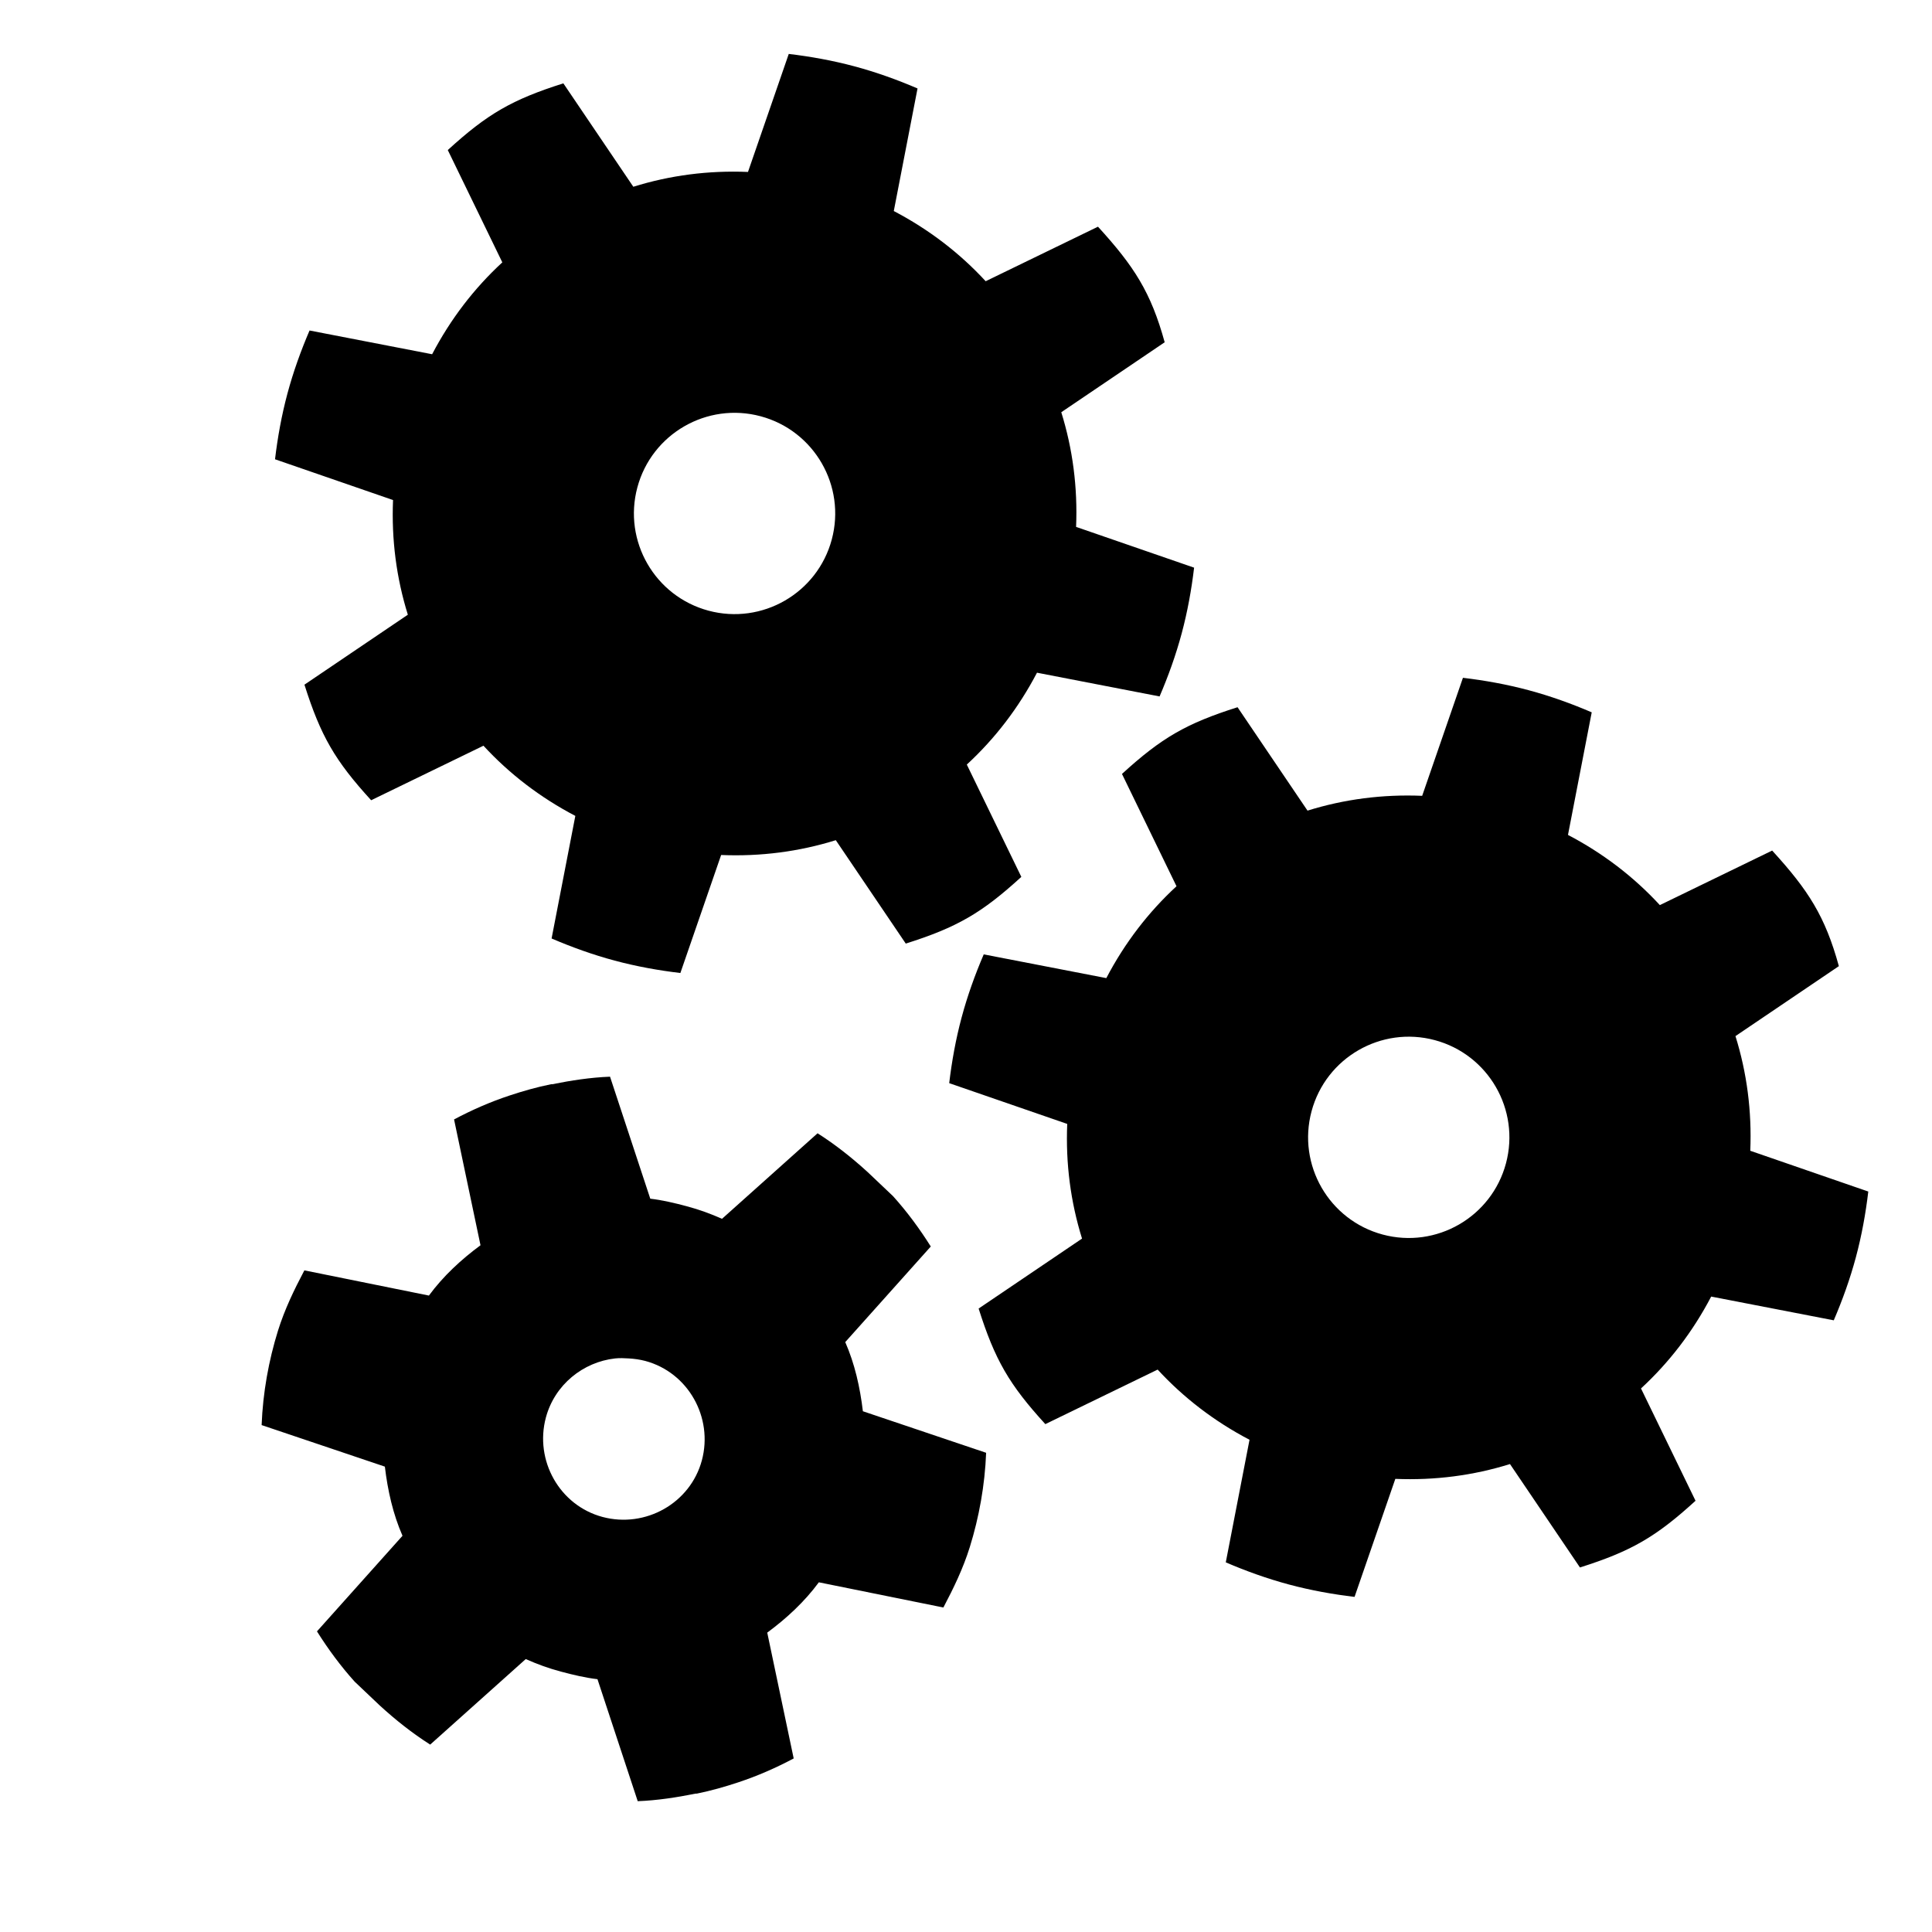 <?xml version="1.0" encoding="UTF-8" standalone="no"?>
<!-- Created with Inkscape (http://www.inkscape.org/) -->
<svg
   xmlns:dc="http://purl.org/dc/elements/1.1/"
   xmlns:cc="http://web.resource.org/cc/"
   xmlns:rdf="http://www.w3.org/1999/02/22-rdf-syntax-ns#"
   xmlns:svg="http://www.w3.org/2000/svg"
   xmlns="http://www.w3.org/2000/svg"
   xmlns:xlink="http://www.w3.org/1999/xlink"
   xmlns:sodipodi="http://sodipodi.sourceforge.net/DTD/sodipodi-0.dtd"
   xmlns:inkscape="http://www.inkscape.org/namespaces/inkscape"
   width="48"
   height="48"
   id="svg2"
   sodipodi:version="0.32"
   inkscape:version="0.45"
   version="1.0"
   sodipodi:docbase="/home/qwerty/.icons/qw3rtY_new/scalable/actions"
   sodipodi:docname="gnome-run.svg"
   inkscape:output_extension="org.inkscape.output.svg.inkscape"
   sodipodi:modified="true">
  <defs
     id="defs4">
    <linearGradient
       inkscape:collect="always"
       id="linearGradient3198">
      <stop
         style="stop-color:black;stop-opacity:1;"
         offset="0"
         id="stop3200" />
      <stop
         style="stop-color:black;stop-opacity:0;"
         offset="1"
         id="stop3202" />
    </linearGradient>
    <radialGradient
       inkscape:collect="always"
       xlink:href="#linearGradient3198"
       id="radialGradient3204"
       cx="15.312"
       cy="34.656"
       fx="15.312"
       fy="34.656"
       r="9.5"
       gradientTransform="matrix(1,0,0,1.003,0,-0.114)"
       gradientUnits="userSpaceOnUse" />
    <radialGradient
       inkscape:collect="always"
       xlink:href="#linearGradient3198"
       id="radialGradient3208"
       gradientUnits="userSpaceOnUse"
       gradientTransform="matrix(1,0,0,1.003,0,-0.114)"
       cx="15.312"
       cy="34.656"
       fx="15.312"
       fy="34.656"
       r="9.5" />
  </defs>
  <sodipodi:namedview
     id="base"
     pagecolor="#ffffff"
     bordercolor="#666666"
     borderopacity="1.0"
     inkscape:pageopacity="0.0"
     inkscape:pageshadow="2"
     inkscape:zoom="4"
     inkscape:cx="50.198246"
     inkscape:cy="36.741677"
     inkscape:document-units="px"
     inkscape:current-layer="layer1"
     showgrid="true"
     gridempspacing="2"
     gridspacingx="0.5px"
     gridspacingy="0.5px"
     inkscape:window-width="1051"
     inkscape:window-height="738"
     inkscape:window-x="227"
     inkscape:window-y="212"
     inkscape:showpageshadow="false"
     width="48px"
     height="48px"
     gridtolerance="10000"
     inkscape:grid-points="false"
     inkscape:grid-bbox="true"
     showborder="true"
     borderlayer="true"
     inkscape:guide-bbox="false"
     inkscape:object-paths="false"
     objecttolerance="10000"
     guidetolerance="10000" />
  <g
     inkscape:label="Livello 1"
     inkscape:groupmode="layer"
     id="layer1">
    <g
       id="g2904"
       transform="matrix(0.966,0.259,-0.259,0.966,8.162,8.636)">
      <path
         id="path2779"
         d="M 31,0.5 C 30.438,0.5 29.884,0.547 29.344,0.625 L 29.125,3.719 C 28.165,3.934 27.275,4.302 26.469,4.812 L 24.125,2.781 C 23,3.5 22.5,4 21.781,5.125 L 23.812,7.469 C 23.302,8.275 22.934,9.165 22.719,10.125 L 19.625,10.344 C 19.547,10.884 19.5,11.438 19.5,12 C 19.5,12.562 19.547,13.116 19.625,13.656 L 22.719,13.875 C 22.934,14.835 23.302,15.725 23.812,16.531 L 21.781,18.875 C 22.5,20 23,20.5 24.125,21.219 L 26.469,19.188 C 27.275,19.698 28.165,20.066 29.125,20.281 L 29.344,23.375 C 29.884,23.453 30.438,23.5 31,23.5 C 31.562,23.5 32.116,23.453 32.656,23.375 L 32.875,20.281 C 33.835,20.066 34.725,19.698 35.531,19.188 L 37.875,21.219 C 39,20.5 39.5,20 40.219,18.875 L 38.188,16.531 C 38.698,15.725 39.066,14.835 39.281,13.875 L 42.375,13.656 C 42.453,13.116 42.5,12.562 42.5,12 C 42.5,11.438 42.453,10.884 42.375,10.344 L 39.281,10.125 C 39.066,9.165 38.698,8.275 38.188,7.469 L 40.219,5.125 C 39.569,4.017 39,3.5 37.875,2.781 L 35.531,4.812 C 34.725,4.302 33.835,3.934 32.875,3.719 L 32.656,0.625 C 32.116,0.547 31.562,0.5 31,0.5 z M 31,9.5 C 32.38,9.5 33.5,10.62 33.5,12 C 33.5,13.38 32.38,14.5 31,14.5 C 29.62,14.5 28.5,13.38 28.5,12 C 28.5,10.62 29.62,9.5 31,9.5 z "
         style="fill:#000000;fill-opacity:1;stroke:none;stroke-width:2;stroke-linecap:square;stroke-linejoin:miter;stroke-miterlimit:4;stroke-dasharray:none;stroke-opacity:1" />
    </g>
    <g
       id="g2924"
       transform="matrix(0.966,0.259,-0.259,0.966,-8.588,-6.864)">
      <path
         id="path2926"
         d="M 31,0.5 C 30.438,0.5 29.884,0.547 29.344,0.625 L 29.125,3.719 C 28.165,3.934 27.275,4.302 26.469,4.812 L 24.125,2.781 C 23,3.5 22.5,4 21.781,5.125 L 23.812,7.469 C 23.302,8.275 22.934,9.165 22.719,10.125 L 19.625,10.344 C 19.547,10.884 19.5,11.438 19.5,12 C 19.5,12.562 19.547,13.116 19.625,13.656 L 22.719,13.875 C 22.934,14.835 23.302,15.725 23.812,16.531 L 21.781,18.875 C 22.5,20 23,20.5 24.125,21.219 L 26.469,19.188 C 27.275,19.698 28.165,20.066 29.125,20.281 L 29.344,23.375 C 29.884,23.453 30.438,23.5 31,23.5 C 31.562,23.5 32.116,23.453 32.656,23.375 L 32.875,20.281 C 33.835,20.066 34.725,19.698 35.531,19.188 L 37.875,21.219 C 39,20.5 39.5,20 40.219,18.875 L 38.188,16.531 C 38.698,15.725 39.066,14.835 39.281,13.875 L 42.375,13.656 C 42.453,13.116 42.5,12.562 42.5,12 C 42.5,11.438 42.453,10.884 42.375,10.344 L 39.281,10.125 C 39.066,9.165 38.698,8.275 38.188,7.469 L 40.219,5.125 C 39.569,4.017 39,3.5 37.875,2.781 L 35.531,4.812 C 34.725,4.302 33.835,3.934 32.875,3.719 L 32.656,0.625 C 32.116,0.547 31.562,0.5 31,0.5 z M 31,9.5 C 32.38,9.5 33.5,10.62 33.5,12 C 33.5,13.38 32.38,14.5 31,14.5 C 29.62,14.5 28.5,13.38 28.5,12 C 28.5,10.62 29.62,9.5 31,9.5 z "
         style="fill:#000000;fill-opacity:1;stroke:none;stroke-width:2;stroke-linecap:square;stroke-linejoin:miter;stroke-miterlimit:4;stroke-dasharray:none;stroke-opacity:1" />
    </g>
    <path
       style="fill:#000000;fill-opacity:1;stroke:none;stroke-width:2;stroke-linecap:round;stroke-linejoin:miter;stroke-miterlimit:4;stroke-dasharray:none;stroke-opacity:1"
       d="M 15.156,26.75 C 14.668,26.769 14.184,26.844 13.719,26.938 L 13.688,26.938 C 13.338,27.009 12.99,27.108 12.656,27.219 C 12.174,27.379 11.724,27.577 11.281,27.812 L 11.938,30.938 C 11.461,31.29 11.013,31.703 10.656,32.188 L 7.562,31.562 C 7.306,32.047 7.072,32.531 6.906,33.062 C 6.676,33.801 6.531,34.6 6.5,35.406 L 9.562,36.438 C 9.632,37.03 9.764,37.618 10,38.156 L 7.875,40.531 C 8.153,40.973 8.465,41.396 8.812,41.781 L 9.438,42.375 C 9.826,42.73 10.241,43.06 10.688,43.344 L 13.062,41.219 C 13.348,41.346 13.626,41.448 13.938,41.531 C 14.232,41.61 14.549,41.685 14.844,41.719 L 15.844,44.75 C 16.332,44.731 16.816,44.656 17.281,44.562 L 17.312,44.562 C 17.662,44.491 18.01,44.392 18.344,44.281 C 18.826,44.121 19.276,43.923 19.719,43.688 L 19.062,40.562 C 19.539,40.21 19.987,39.797 20.344,39.312 L 23.438,39.938 C 23.694,39.453 23.928,38.969 24.094,38.438 C 24.324,37.699 24.469,36.9 24.5,36.094 L 21.438,35.062 C 21.368,34.47 21.236,33.882 21,33.344 L 23.125,30.969 C 22.847,30.527 22.535,30.104 22.188,29.719 L 21.562,29.125 C 21.174,28.77 20.759,28.44 20.312,28.156 L 17.938,30.281 C 17.652,30.154 17.374,30.052 17.062,29.969 C 16.768,29.89 16.451,29.815 16.156,29.781 L 15.156,26.75 z M 15.281,33.75 C 15.395,33.737 15.509,33.743 15.625,33.75 C 15.758,33.758 15.898,33.777 16.031,33.812 C 17.098,34.098 17.723,35.215 17.438,36.281 C 17.152,37.348 16.035,37.973 14.969,37.688 C 13.902,37.402 13.277,36.285 13.562,35.219 C 13.781,34.402 14.487,33.839 15.281,33.75 z "
       id="path2978" />
  </g>
</svg>
